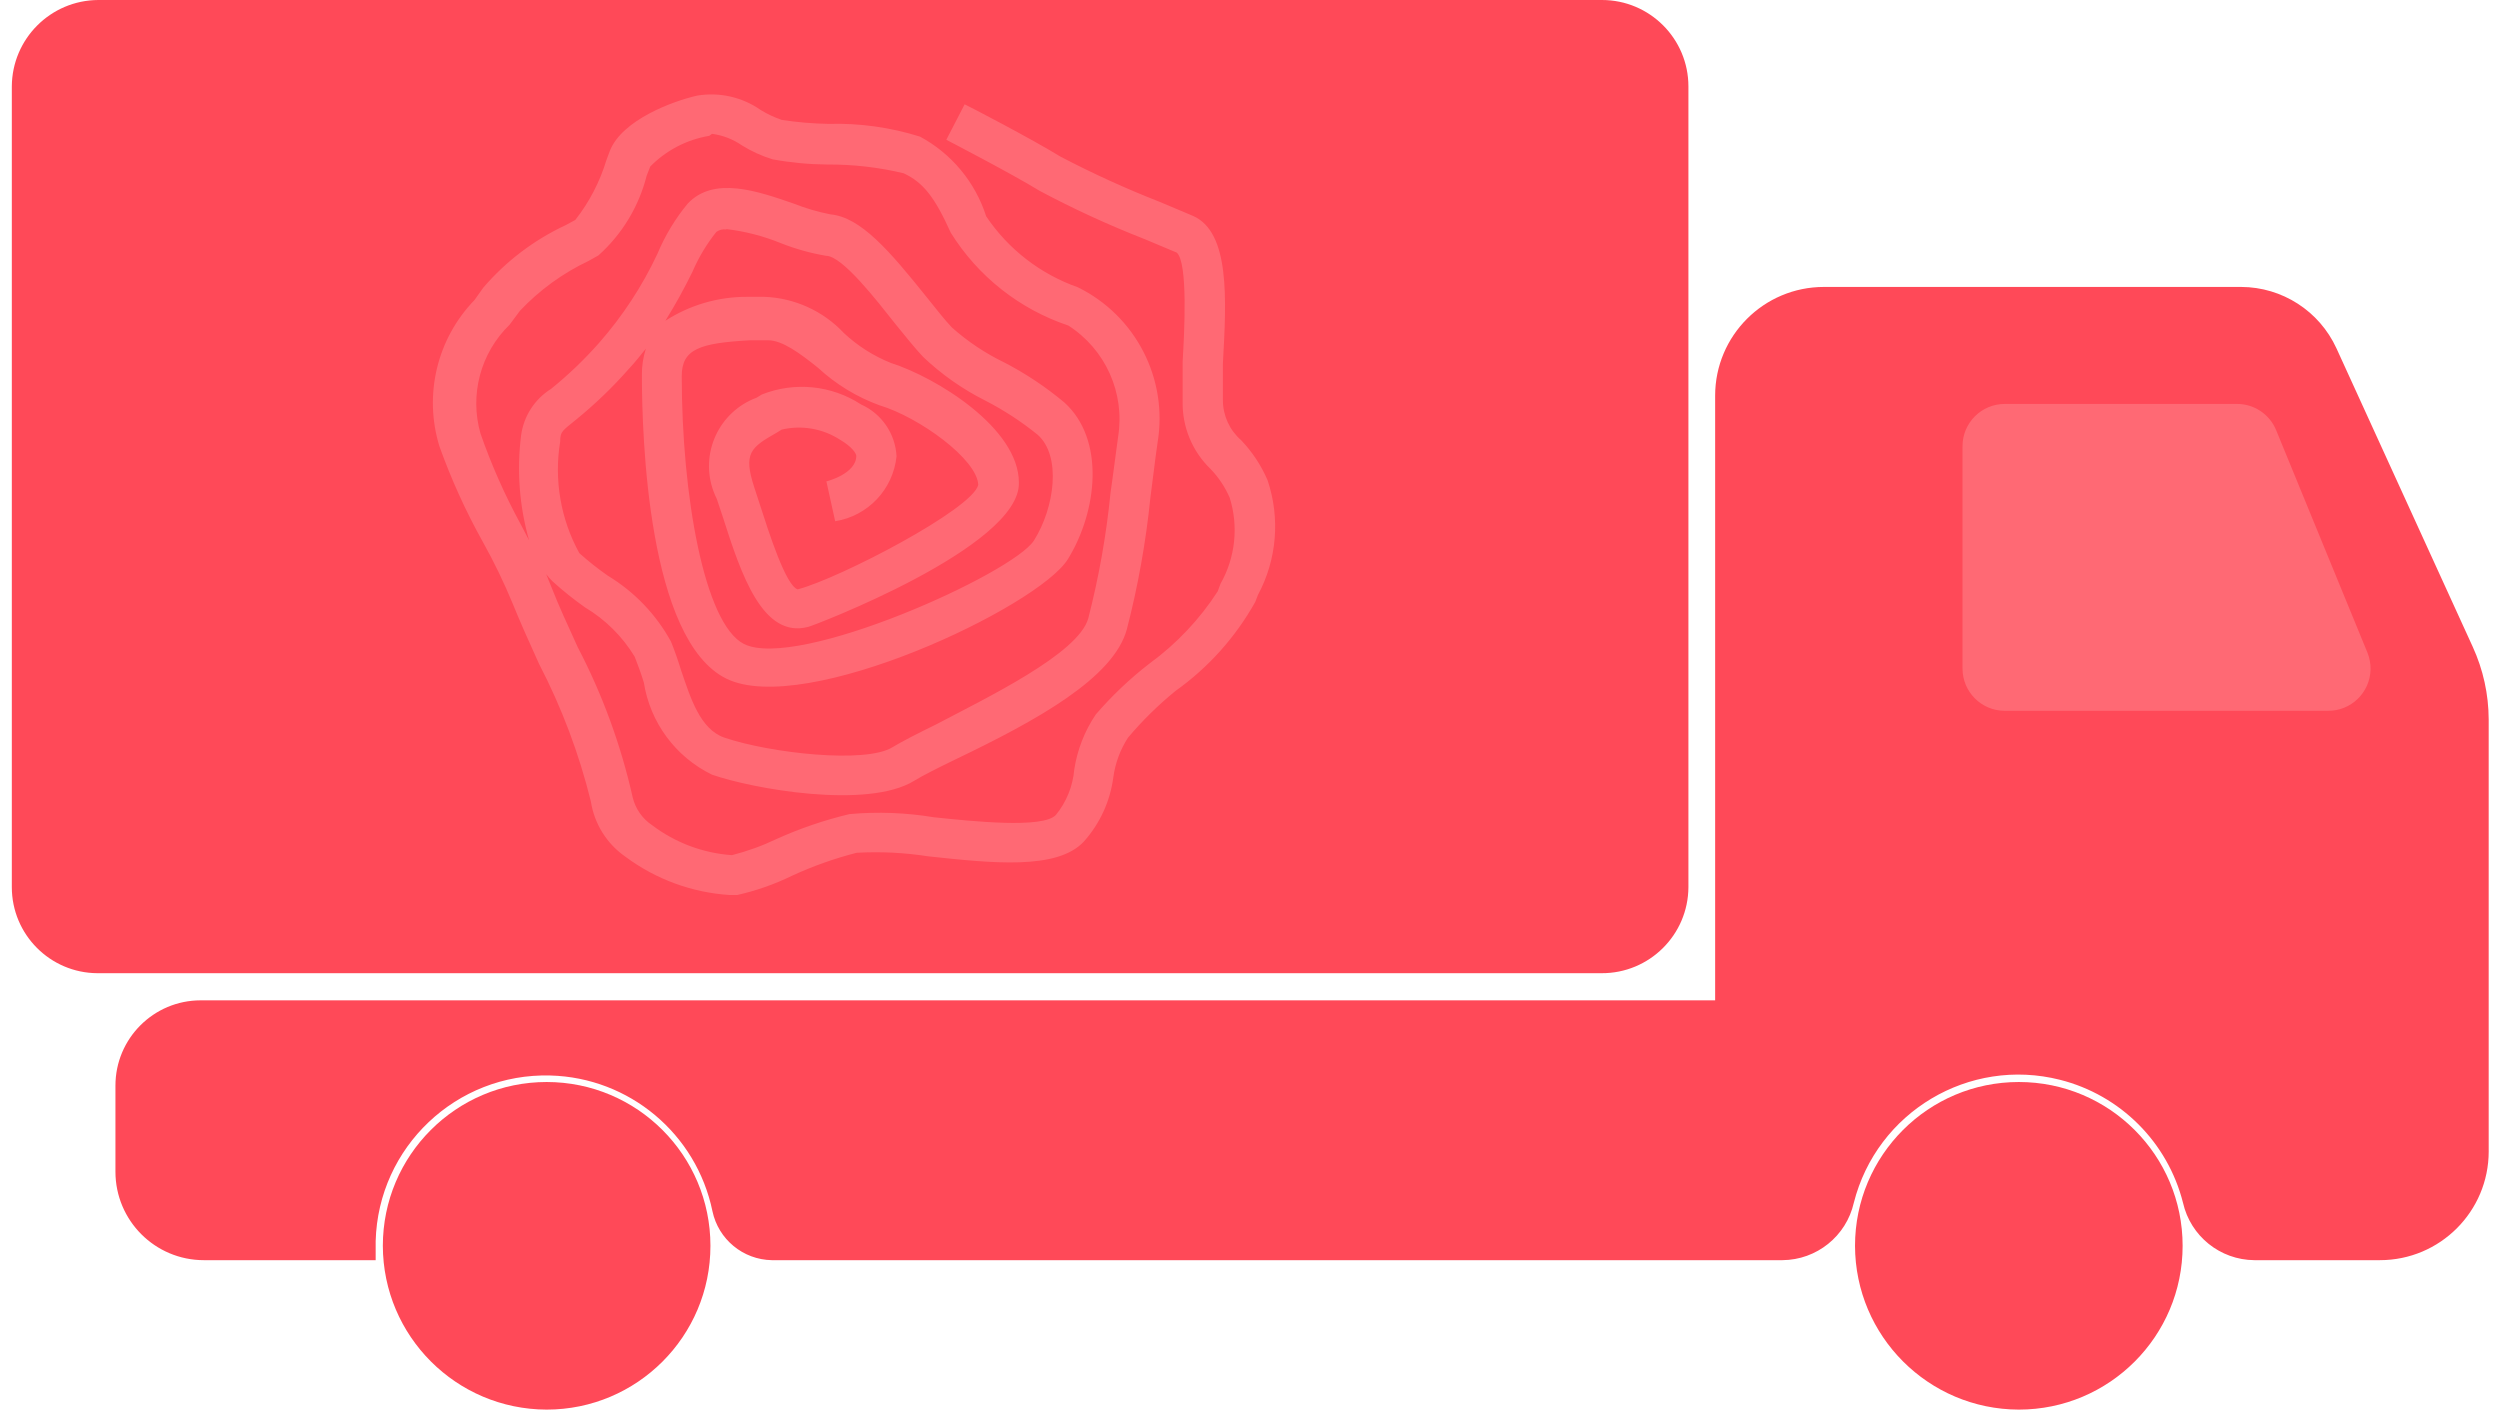 <?xml version="1.0" encoding="utf-8"?>
<!-- Generator: Adobe Illustrator 15.1.0, SVG Export Plug-In . SVG Version: 6.00 Build 0)  -->
<!DOCTYPE svg PUBLIC "-//W3C//DTD SVG 1.1//EN" "http://www.w3.org/Graphics/SVG/1.1/DTD/svg11.dtd">
<svg version="1.1" id="Layer_1" xmlns="http://www.w3.org/2000/svg" xmlns:xlink="http://www.w3.org/1999/xlink" x="0px" y="0px"
	 width="250px" height="140.961px" viewBox="0 2.63 250 140.961" enable-background="new 0 2.63 250 140.961" xml:space="preserve">
<g>
	<g>
		<title>deliverary</title>
		<path fill="#FF4958" d="M185.502,127.211L185.502,127.211c0-9.046,7.334-16.38,16.38-16.38c9.048,0,16.38,7.334,16.38,16.38
			s-7.332,16.38-16.38,16.38C192.846,143.568,185.523,136.248,185.502,127.211z"/>
		<path fill="#FF4958" d="M38.284,127.211c0-9.046,7.334-16.38,16.381-16.38c9.046,0,16.379,7.334,16.379,16.38
			s-7.333,16.38-16.379,16.38C45.627,143.568,38.307,136.248,38.284,127.211z"/>
		<path fill="#FF4958" d="M1.182,91.343V11.278C1.204,6.512,5.063,2.652,9.83,2.63h150.365c4.775,0,8.647,3.872,8.647,8.648v80.064
			l0,0c-0.022,4.777-3.911,8.631-8.688,8.608H9.75C5.012,99.93,1.182,96.082,1.182,91.343z"/>
		<path fill="#FF4958" d="M173.506,102.582"/>
		<path fill="#FF4958" d="M71.243,123.744c-1.599-7.735-8.312-13.354-16.207-13.564c-9.395-0.254-17.216,7.158-17.469,16.553v1.914
			H20.392l0,0c-4.887,0-8.848-3.961-8.848-8.849v-8.606c0-4.711,3.817-8.529,8.528-8.529h151.442V42.204
			c0-6.009,4.87-10.88,10.881-10.88h41.726c4.099,0.016,7.815,2.411,9.524,6.138l13.629,29.85c1.043,2.276,1.586,4.75,1.595,7.254
			v43.042c0.001,0.054,0.002,0.106,0.002,0.16c-0.001,6.008-4.872,10.879-10.882,10.879h-12.553
			c-3.422-0.026-6.377-2.402-7.135-5.738c-1.529-6.047-6.251-10.77-12.298-12.299c-9.09-2.299-18.321,3.207-20.621,12.299
			c-0.758,3.336-3.713,5.712-7.134,5.738H77.182C74.301,128.596,71.838,126.562,71.243,123.744z"/>
	</g>
	<path fill="#FF6974" d="M62.553,88.309c-1.868-1.291-3.122-3.295-3.467-5.539c-1.178-4.772-2.916-9.389-5.181-13.75
		c-1.036-2.271-1.953-4.344-2.63-6.018c-0.875-2.116-1.872-4.179-2.989-6.178c-1.709-3.062-3.162-6.262-4.344-9.563
		c-1.584-5.151-0.24-10.755,3.507-14.627l0.877-1.235c2.272-2.649,5.085-4.783,8.249-6.257l0.957-0.518
		c1.397-1.783,2.452-3.811,3.108-5.979l0.358-0.957c1.235-3.068,6.257-4.941,8.729-5.499c2.219-0.367,4.492,0.147,6.335,1.435
		c0.665,0.411,1.374,0.745,2.113,0.996c1.543,0.238,3.102,0.37,4.662,0.398c3.105-0.088,6.204,0.343,9.166,1.275
		c3.155,1.699,5.526,4.557,6.616,7.971c2.212,3.29,5.427,5.778,9.166,7.094c5.799,2.852,9.04,9.17,7.971,15.543
		c-0.279,1.913-0.478,3.746-0.717,5.5c-0.45,4.437-1.236,8.833-2.352,13.151c-1.314,4.862-8.927,9.087-17.256,13.072
		c-1.714,0.836-3.149,1.554-3.986,2.07c-4.702,2.91-16.26,0.798-20.245-0.598c-3.639-1.771-6.183-5.209-6.814-9.206
		c-0.279-0.916-0.599-1.793-0.917-2.591c-1.23-2.029-2.942-3.727-4.981-4.941c-1.129-0.796-2.207-1.661-3.228-2.59
		c-0.231-0.223-0.445-0.462-0.638-0.718l0.597,1.475c0.638,1.635,1.555,3.627,2.552,5.818c2.478,4.748,4.326,9.8,5.499,15.024
		c0.276,1.144,0.973,2.14,1.953,2.79c2.311,1.747,5.079,2.786,7.971,2.989c1.551-0.397,3.059-0.943,4.503-1.636
		c2.335-1.05,4.763-1.877,7.254-2.471c2.818-0.253,5.657-0.146,8.448,0.319c3.826,0.397,10.92,1.156,12.195-0.239
		c1.055-1.295,1.693-2.879,1.833-4.543c0.302-1.97,1.037-3.849,2.152-5.5c1.617-1.877,3.419-3.586,5.38-5.101
		c2.695-1.967,5.005-4.411,6.815-7.214l0.279-0.757c1.487-2.618,1.818-5.737,0.916-8.608c-0.463-1.063-1.109-2.034-1.913-2.869
		c-1.836-1.77-2.848-4.227-2.79-6.775c0-1.116,0-2.511,0-3.985c0.16-2.711,0.558-9.924-0.598-10.88l-3.228-1.355
		c-3.586-1.401-7.085-3.012-10.481-4.821c-2.79-1.715-9.326-5.103-9.326-5.103l1.833-3.546c0.279,0.119,6.656,3.428,9.564,5.221
		c3.236,1.694,6.562,3.212,9.964,4.543l3.309,1.395c3.706,1.635,3.348,8.29,2.988,14.745c0,1.436,0,2.711,0,3.707
		c0.007,1.531,0.675,2.984,1.833,3.985c1.106,1.163,1.996,2.512,2.631,3.985c1.282,3.794,0.937,7.949-0.957,11.478l-0.278,0.718
		c-1.969,3.515-4.688,6.55-7.971,8.887c-1.723,1.404-3.31,2.966-4.743,4.664c-0.78,1.202-1.283,2.563-1.475,3.984
		c-0.314,2.387-1.342,4.623-2.948,6.416c-2.671,2.87-9.206,2.152-15.543,1.475c-2.371-0.371-4.777-0.492-7.174-0.357
		c-2.23,0.57-4.406,1.345-6.496,2.312c-1.74,0.847-3.572,1.488-5.459,1.913h-0.719C69.217,91.896,65.59,90.566,62.553,88.309z
		 M70.922,16.214c-2.239,0.374-4.305,1.448-5.898,3.068l-0.358,0.917c-0.776,3.077-2.456,5.853-4.821,7.971l-0.997,0.558
		c-2.574,1.22-4.898,2.909-6.854,4.981l-1.037,1.395c-2.9,2.813-4.018,6.994-2.908,10.88c1.082,3.105,2.415,6.117,3.985,9.007
		l0.877,1.674c-0.976-3.417-1.247-6.996-0.798-10.521c0.262-1.907,1.357-3.601,2.989-4.622c1.734-1.403,3.348-2.95,4.823-4.623
		c2.347-2.675,4.306-5.666,5.817-8.888c0.757-1.812,1.777-3.506,3.029-5.021c2.63-2.789,7.014-1.235,10.601,0
		c1.187,0.471,2.414,0.83,3.666,1.076c3.029,0.279,5.898,3.627,9.605,8.25c0.957,1.195,1.833,2.312,2.551,3.068
		c1.582,1.406,3.354,2.587,5.26,3.507c2.133,1.107,4.137,2.443,5.979,3.985c4.104,3.706,3.308,10.88,0.359,15.662
		c-2.95,4.783-26.304,15.822-34.155,11.957c-7.851-3.867-8.448-24.231-8.448-30.369c-0.011-0.893,0.125-1.78,0.398-2.63
		c-0.519,0.638-1.076,1.355-1.714,2.032c-1.61,1.83-3.37,3.522-5.261,5.062c-1.354,1.115-1.594,1.156-1.594,2.191
		c-0.63,3.829,0.045,7.759,1.912,11.16c0.909,0.815,1.867,1.573,2.869,2.271c2.643,1.6,4.814,3.868,6.298,6.576
		c0.358,0.877,0.717,1.913,1.036,2.949c0.917,2.67,1.874,5.818,4.304,6.656c4.583,1.553,14.148,2.629,16.818,0.955
		c0.917-0.558,2.471-1.354,4.345-2.271c4.98-2.631,14.227-7.055,15.224-10.602c1.065-4.135,1.812-8.345,2.231-12.594
		c0.239-1.595,0.479-3.627,0.757-5.579c0.699-4.367-1.258-8.733-4.981-11.119c-4.88-1.633-9.038-4.918-11.757-9.286
		c-1.595-3.547-2.75-5.021-4.703-5.938c-2.505-0.601-5.074-0.895-7.651-0.877c-1.832-0.016-3.658-0.189-5.46-0.519
		c-1.078-0.33-2.109-0.799-3.068-1.395c-0.89-0.617-1.915-1.014-2.989-1.156L70.922,16.214z M72.636,25.579
		c-0.351-0.054-0.707,0.032-0.996,0.238c-0.974,1.214-1.778,2.555-2.392,3.986c-0.818,1.679-1.724,3.314-2.71,4.902
		c2.447-1.578,5.299-2.409,8.21-2.392h1.674c3.031,0.107,5.897,1.412,7.972,3.626c1.368,1.279,2.962,2.293,4.702,2.989
		c4.504,1.437,12.793,6.496,12.793,11.956c0.199,6.456-20.843,14.427-21.043,14.427c-4.583,1.235-6.735-5.261-8.568-10.999
		L71.68,52.52c-0.124-0.245-0.233-0.496-0.328-0.754c-1.396-3.778,0.536-7.973,4.313-9.368l0.518-0.319
		c3.274-1.3,6.974-0.929,9.924,0.996C88.169,44,89.538,46,89.654,48.256c-0.337,3.306-2.855,5.972-6.137,6.497l-0.877-3.985
		c0.039,0,2.989-0.758,2.989-2.551c0-0.239-0.439-0.917-1.595-1.595c-1.729-1.13-3.847-1.504-5.858-1.035l-0.519,0.318
		c-2.59,1.475-3.347,2.032-2.231,5.459l0.598,1.834c0.837,2.59,2.551,8.011,3.746,8.369c4.225-1.116,17.456-8.011,18.054-10.441
		c-0.08-2.551-5.897-6.775-9.884-7.971c-2.274-0.828-4.361-2.103-6.138-3.746c-1.833-1.475-3.586-2.75-4.98-2.75h-1.834
		c-5.022,0.278-6.814,0.877-6.814,3.587c0,11.796,2.231,24.749,6.217,26.781c5.341,2.67,26.94-7.054,29.014-10.362
		c2.071-3.307,2.75-8.448,0.358-10.561c-1.631-1.322-3.394-2.471-5.261-3.428c-2.261-1.139-4.342-2.602-6.178-4.344
		c-0.797-0.837-1.753-2.032-2.789-3.308c-1.833-2.312-5.301-6.815-6.935-6.815c-1.556-0.265-3.078-0.692-4.543-1.274
		c-1.736-0.705-3.56-1.175-5.421-1.396L72.636,25.579L72.636,25.579z"/>
	<path fill="#FF6974" d="M196.252,69.486V47.248c0-2.333,1.893-4.224,4.225-4.224h23.155c1.744-0.03,3.327,1.015,3.985,2.63
		l9.126,22.238c0.216,0.529,0.321,1.097,0.312,1.668c-0.041,2.333-1.965,4.19-4.298,4.15h-32.319
		C198.12,73.689,196.252,71.805,196.252,69.486z"/>
	<path fill="#FF6974" d="M200.197,47.209v22.237c0,0.133,0.107,0.239,0.24,0.239h32.319l0.239-0.318l-9.405-22.397L200.197,47.209z"
		/>
</g>
</svg>
